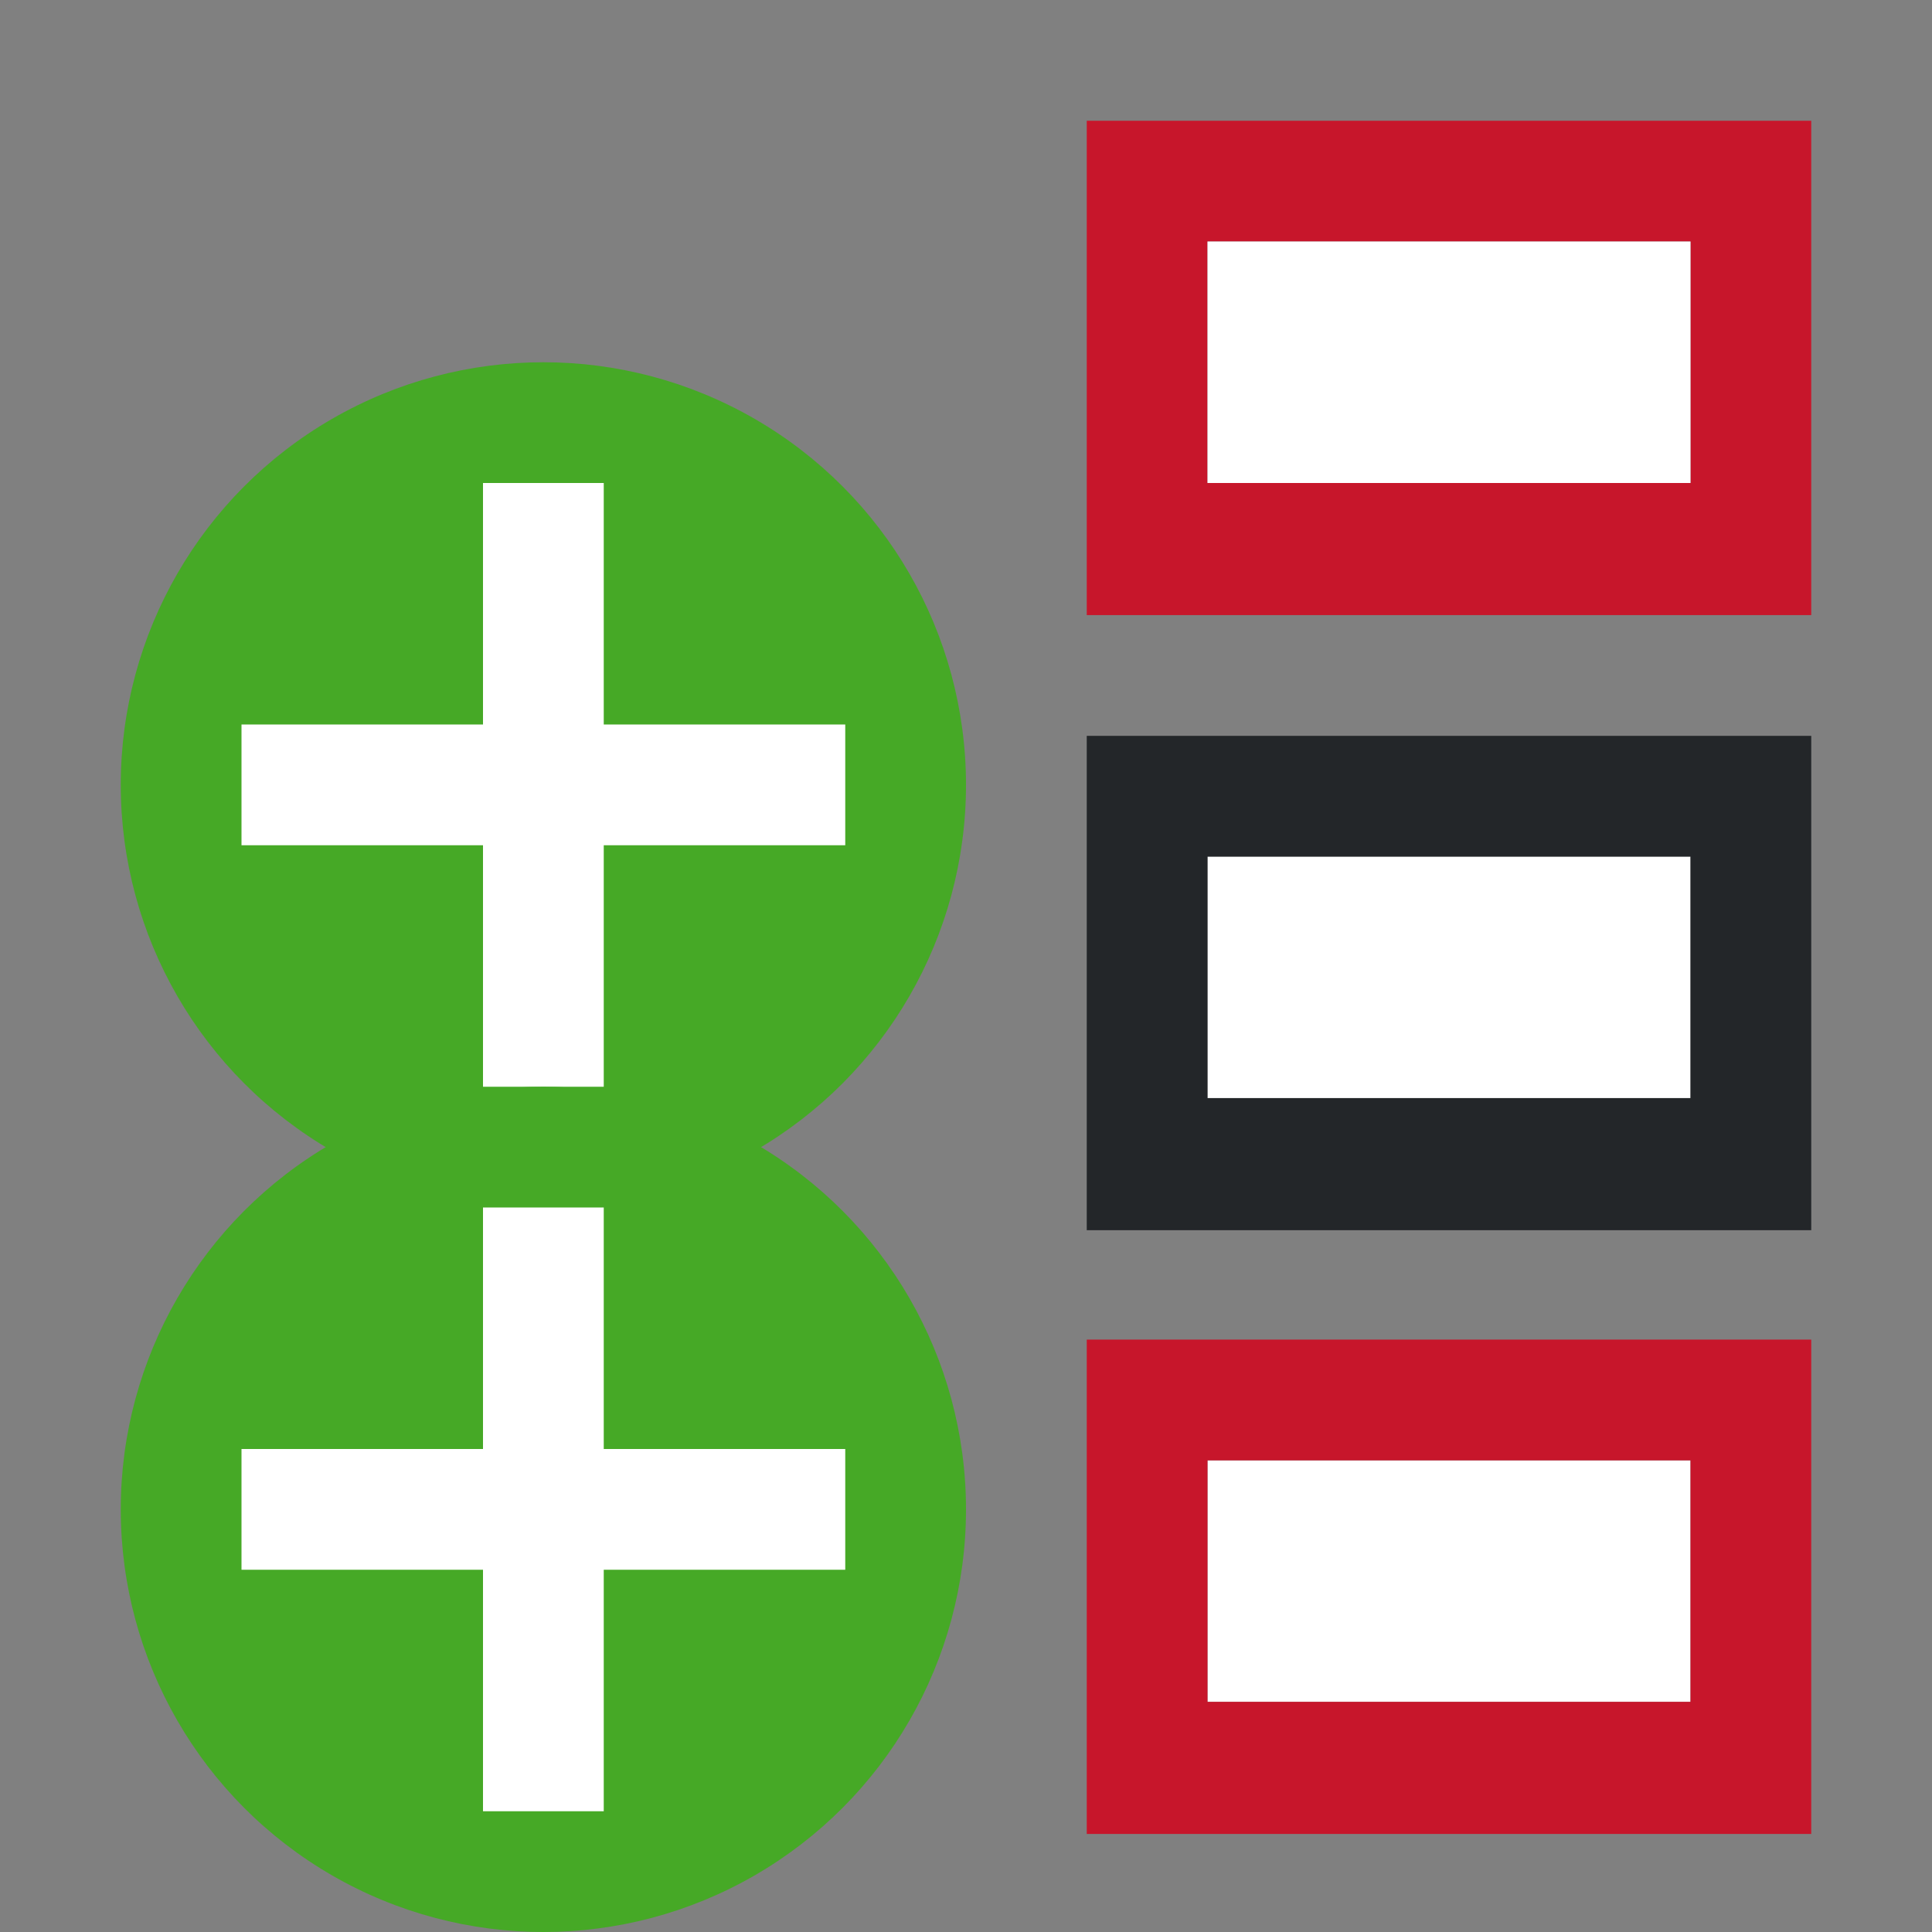 <?xml version="1.0" encoding="UTF-8" standalone="no"?>
<svg
   xmlns:dc="http://purl.org/dc/elements/1.1/"
   xmlns:cc="http://creativecommons.org/ns#"
   xmlns:rdf="http://www.w3.org/1999/02/22-rdf-syntax-ns#"
   xmlns:svg="http://www.w3.org/2000/svg"
   xmlns="http://www.w3.org/2000/svg"
   xmlns:sodipodi="http://sodipodi.sourceforge.net/DTD/sodipodi-0.dtd"
   xmlns:inkscape="http://www.inkscape.org/namespaces/inkscape"
   viewBox="0 0 16 16"
   version="1.1"
   id="svg8"
   sodipodi:docname="sc_datasubtotals.svg"
   inkscape:export-filename="/home/jupiter007/Libreoffice yaru theme fullcolor/build/cmd/sc_datasubtotals.png"
   inkscape:export-xdpi="96"
   inkscape:export-ydpi="96"
   inkscape:version="0.92.5 (2060ec1f9f, 2020-04-08)">
  <rect x="0" y="0" width="16" height="16" fill="#808080" stroke="none"/>
  <defs
     id="defs12" />
  <sodipodi:namedview
     pagecolor="#ffffff"
     bordercolor="#666666"
     borderopacity="1"
     objecttolerance="10"
     gridtolerance="10"
     guidetolerance="10"
     inkscape:pageopacity="0"
     inkscape:pageshadow="2"
     inkscape:window-width="1920"
     inkscape:window-height="1011"
     id="namedview10"
     showgrid="true"
     inkscape:zoom="41.7193"
     inkscape:cx="7.9894557"
     inkscape:cy="9.2025779"
     inkscape:window-x="0"
     inkscape:window-y="32"
     inkscape:window-maximized="1"
     inkscape:current-layer="svg8">
    <inkscape:grid
       type="xygrid"
       id="grid837" />
  </sodipodi:namedview>
  <rect
     style="opacity:1;fill:#ffffff;fill-opacity:1;fill-rule:evenodd;stroke:none;stroke-width:2;stroke-linecap:butt;stroke-linejoin:round;stroke-miterlimit:4;stroke-dasharray:none;stroke-opacity:1"
     id="rect845"
     width="4"
     height="2"
     x="10"
     y="7.094"
     ry="0" />
  <rect
     ry="0"
     y="12.094"
     x="10"
     height="2"
     width="4"
     id="rect849"
     style="opacity:1;fill:#ffffff;fill-opacity:1;fill-rule:evenodd;stroke:none;stroke-width:2;stroke-linecap:butt;stroke-linejoin:round;stroke-miterlimit:4;stroke-dasharray:none;stroke-opacity:1" />
  <path
     style="fill:#c7162b"
     d="m 9,1 v 4.094 h 6 v -4.094 z m 1,1 h 4 v 2 h -4 z"
     id="path827"
     inkscape:connector-curvature="0" />
  <path
     style="fill:#c7162b"
     d="m 9,11.094 v 4.094 h 6 v -4.094 z m 1,1 h 4 v 2 h -4 z"
     id="path823"
     inkscape:connector-curvature="0" />
  <path
     d="M 9,6.094 V 10.188 h 6 V 6.094 Z m 1,1 h 4 v 2 h -4 z"
     id="path4"
     inkscape:connector-curvature="0"
     style="fill:#232629"
     sodipodi:nodetypes="cccccccccc" />
  <rect
     ry="0"
     y="2"
     x="10"
     height="2"
     width="4"
     id="rect841"
     style="opacity:1;fill:#ffffff;fill-opacity:1;fill-rule:evenodd;stroke:none;stroke-width:2;stroke-linecap:butt;stroke-linejoin:round;stroke-miterlimit:4;stroke-dasharray:none;stroke-opacity:1"
     inkscape:export-filename="/home/jupiter007/Libreoffice yaru theme fullcolor/build/cmd/rect841.png"
     inkscape:export-xdpi="96"
     inkscape:export-ydpi="96" />
  <circle
     style="opacity:1;vector-effect:none;fill:#46a926;fill-opacity:1;stroke:none;stroke-width:3.5;stroke-linecap:butt;stroke-linejoin:round;stroke-miterlimit:4;stroke-dasharray:none;stroke-dashoffset:0;stroke-opacity:1"
     id="path2644"
     cy="6.5"
     cx="4.5"
     r="3.5" />
  <path
     inkscape:connector-curvature="0"
     id="path1063"
     overflow="visible"
     font-weight="400"
     style="color:#000000;font-weight:400;line-height:normal;font-family:sans-serif;text-indent:0;text-align:start;text-decoration:none;text-decoration-line:none;text-decoration-style:solid;text-decoration-color:#000000;text-transform:none;white-space:normal;overflow:visible;isolation:auto;mix-blend-mode:normal;fill:#ffffff;fill-opacity:1;marker:none"
     d="M 4,4 V 6 H 2 V 7 H 4 V 9 H 5 V 7 H 7 V 6 H 5 V 4 Z" />
  <circle
     r="3.5"
     cx="4.5"
     cy="12.5"
     id="circle859"
     style="opacity:1;vector-effect:none;fill:#46a926;fill-opacity:1;stroke:none;stroke-width:3.5;stroke-linecap:butt;stroke-linejoin:round;stroke-miterlimit:4;stroke-dasharray:none;stroke-dashoffset:0;stroke-opacity:1" />
  <path
     d="m 4,10 v 2 H 2 v 1 H 4 v 2 H 5 V 13 H 7 V 12 H 5 v -2 z"
     style="color:#000000;font-weight:400;line-height:normal;font-family:sans-serif;text-indent:0;text-align:start;text-decoration:none;text-decoration-line:none;text-decoration-style:solid;text-decoration-color:#000000;text-transform:none;white-space:normal;overflow:visible;isolation:auto;mix-blend-mode:normal;fill:#ffffff;fill-opacity:1;marker:none"
     font-weight="400"
     overflow="visible"
     id="path861"
     inkscape:connector-curvature="0" />
</svg>
